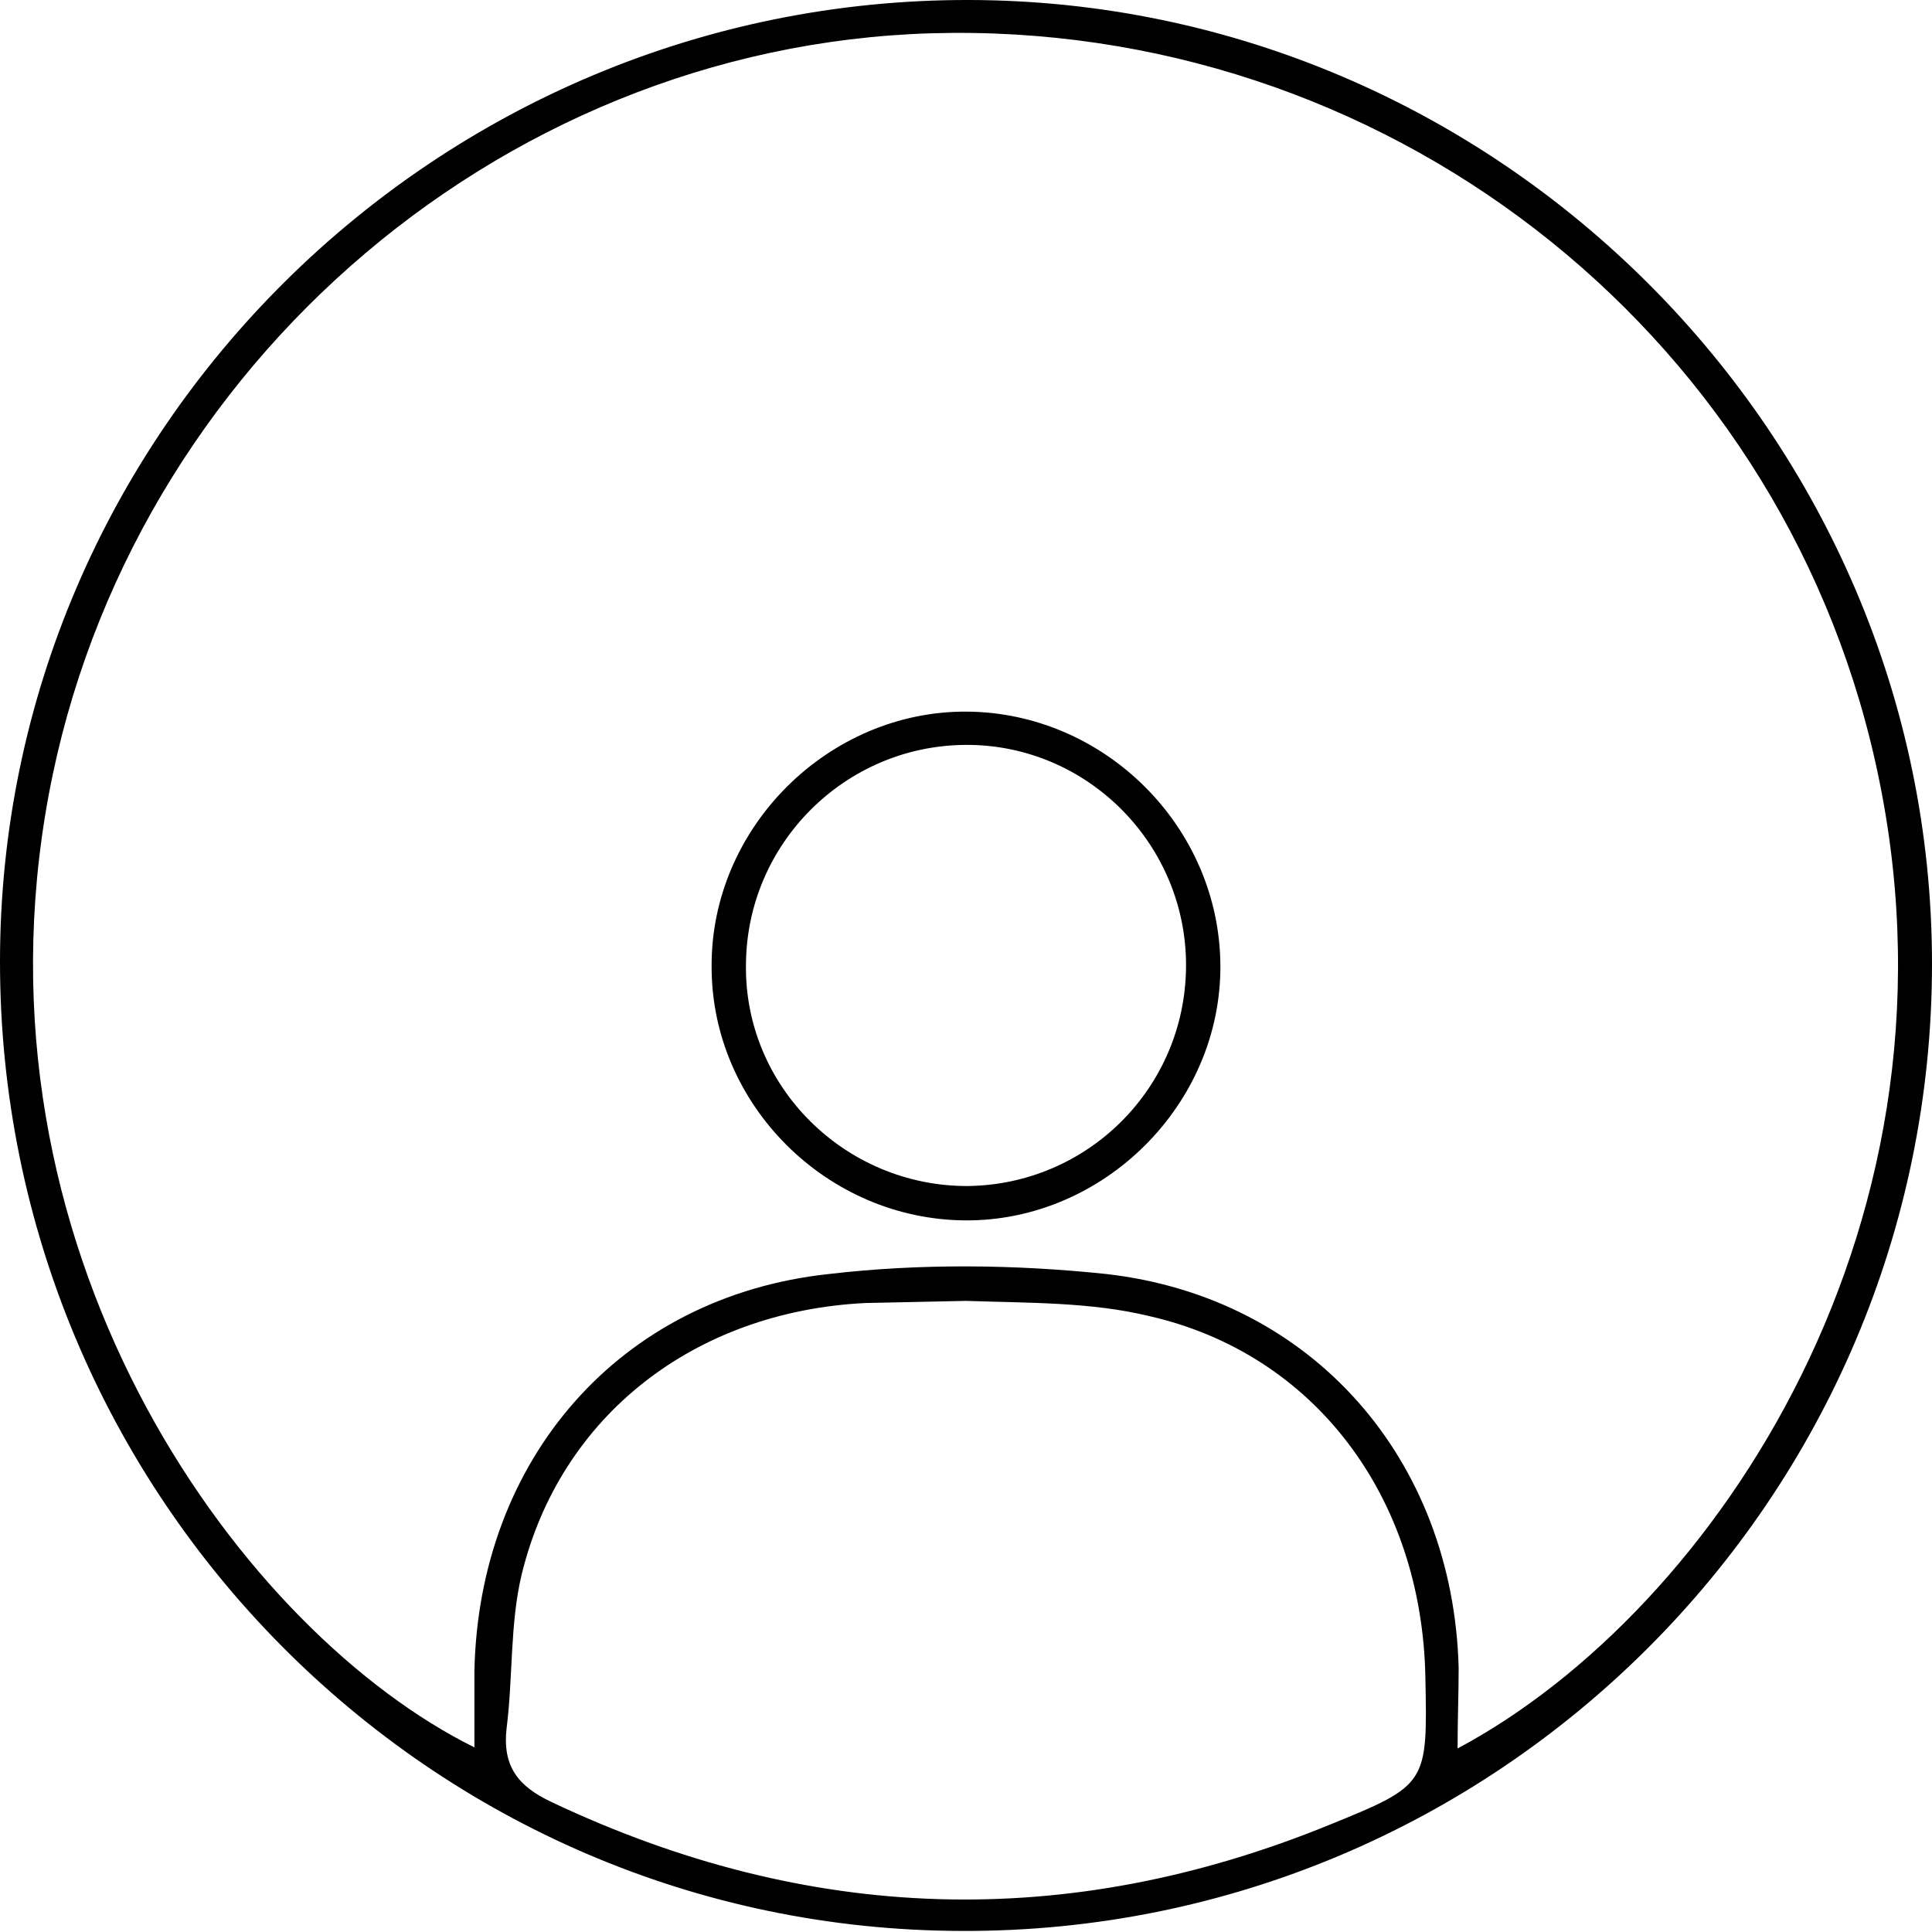 <?xml version="1.0" encoding="utf-8"?>
<!-- Generator: Adobe Illustrator 17.1.0, SVG Export Plug-In . SVG Version: 6.00 Build 0)  -->
<!DOCTYPE svg PUBLIC "-//W3C//DTD SVG 1.1//EN" "http://www.w3.org/Graphics/SVG/1.1/DTD/svg11.dtd">
<svg version="1.1" id="Layer_1" xmlns="http://www.w3.org/2000/svg" xmlns:xlink="http://www.w3.org/1999/xlink" x="0px" y="0px"
	 viewBox="0 0 180 180" enable-background="new 0 0 180 180" xml:space="preserve">
<g>
	<path d="M0,89.6C0,40.2,40.7-0.1,90.3,0C139.6,0.1,180,40.6,180,89.8c0,49.8-40.6,90.3-90.4,90.1C40.1,179.8,0,139.3,0,89.6z
		 M135.8,162.9c24-12.8,48.5-49.4,38.9-92c-9.1-40.5-46-69-87.9-67.8C46,4.3,10.8,35.4,4.2,76c-6.8,41.8,18.6,76.2,40,86.8
		c0-2.5,0-4.8,0-7.1c0.4-19.7,13.5-34.9,33-37c8.5-1,17.4-0.9,25.9,0c19.2,2.2,32.3,17.3,32.8,36.7
		C135.9,157.8,135.8,160.2,135.8,162.9z M80.6,121.4c-15.9,0.8-28.4,10.5-32,25.3c-1.1,4.6-0.8,9.6-1.4,14.3c-0.4,3.5,1,5.4,4.2,6.9
		c23.9,11.3,48,12.1,72.5,2.1c9.1-3.7,9.1-3.8,8.9-13.7c-0.3-16.8-10.3-30.2-25.8-33.7c-5.4-1.3-11.2-1.2-17-1.4"/>
	<path d="M66.3,90.1c-0.1-13,10.9-23.9,23.8-23.8c12.8,0.1,23.5,10.7,23.6,23.6c0.1,13-10.9,23.9-23.8,23.8
		C77,113.6,66.3,102.9,66.3,90.1z M90.1,110.5c11.2-0.1,20.3-9.1,20.4-20.4c0.1-11.4-9.2-20.8-20.6-20.7
		c-11.2,0.1-20.3,9.2-20.4,20.4C69.3,101.2,78.7,110.5,90.1,110.5z"/>
</g>
</svg>
